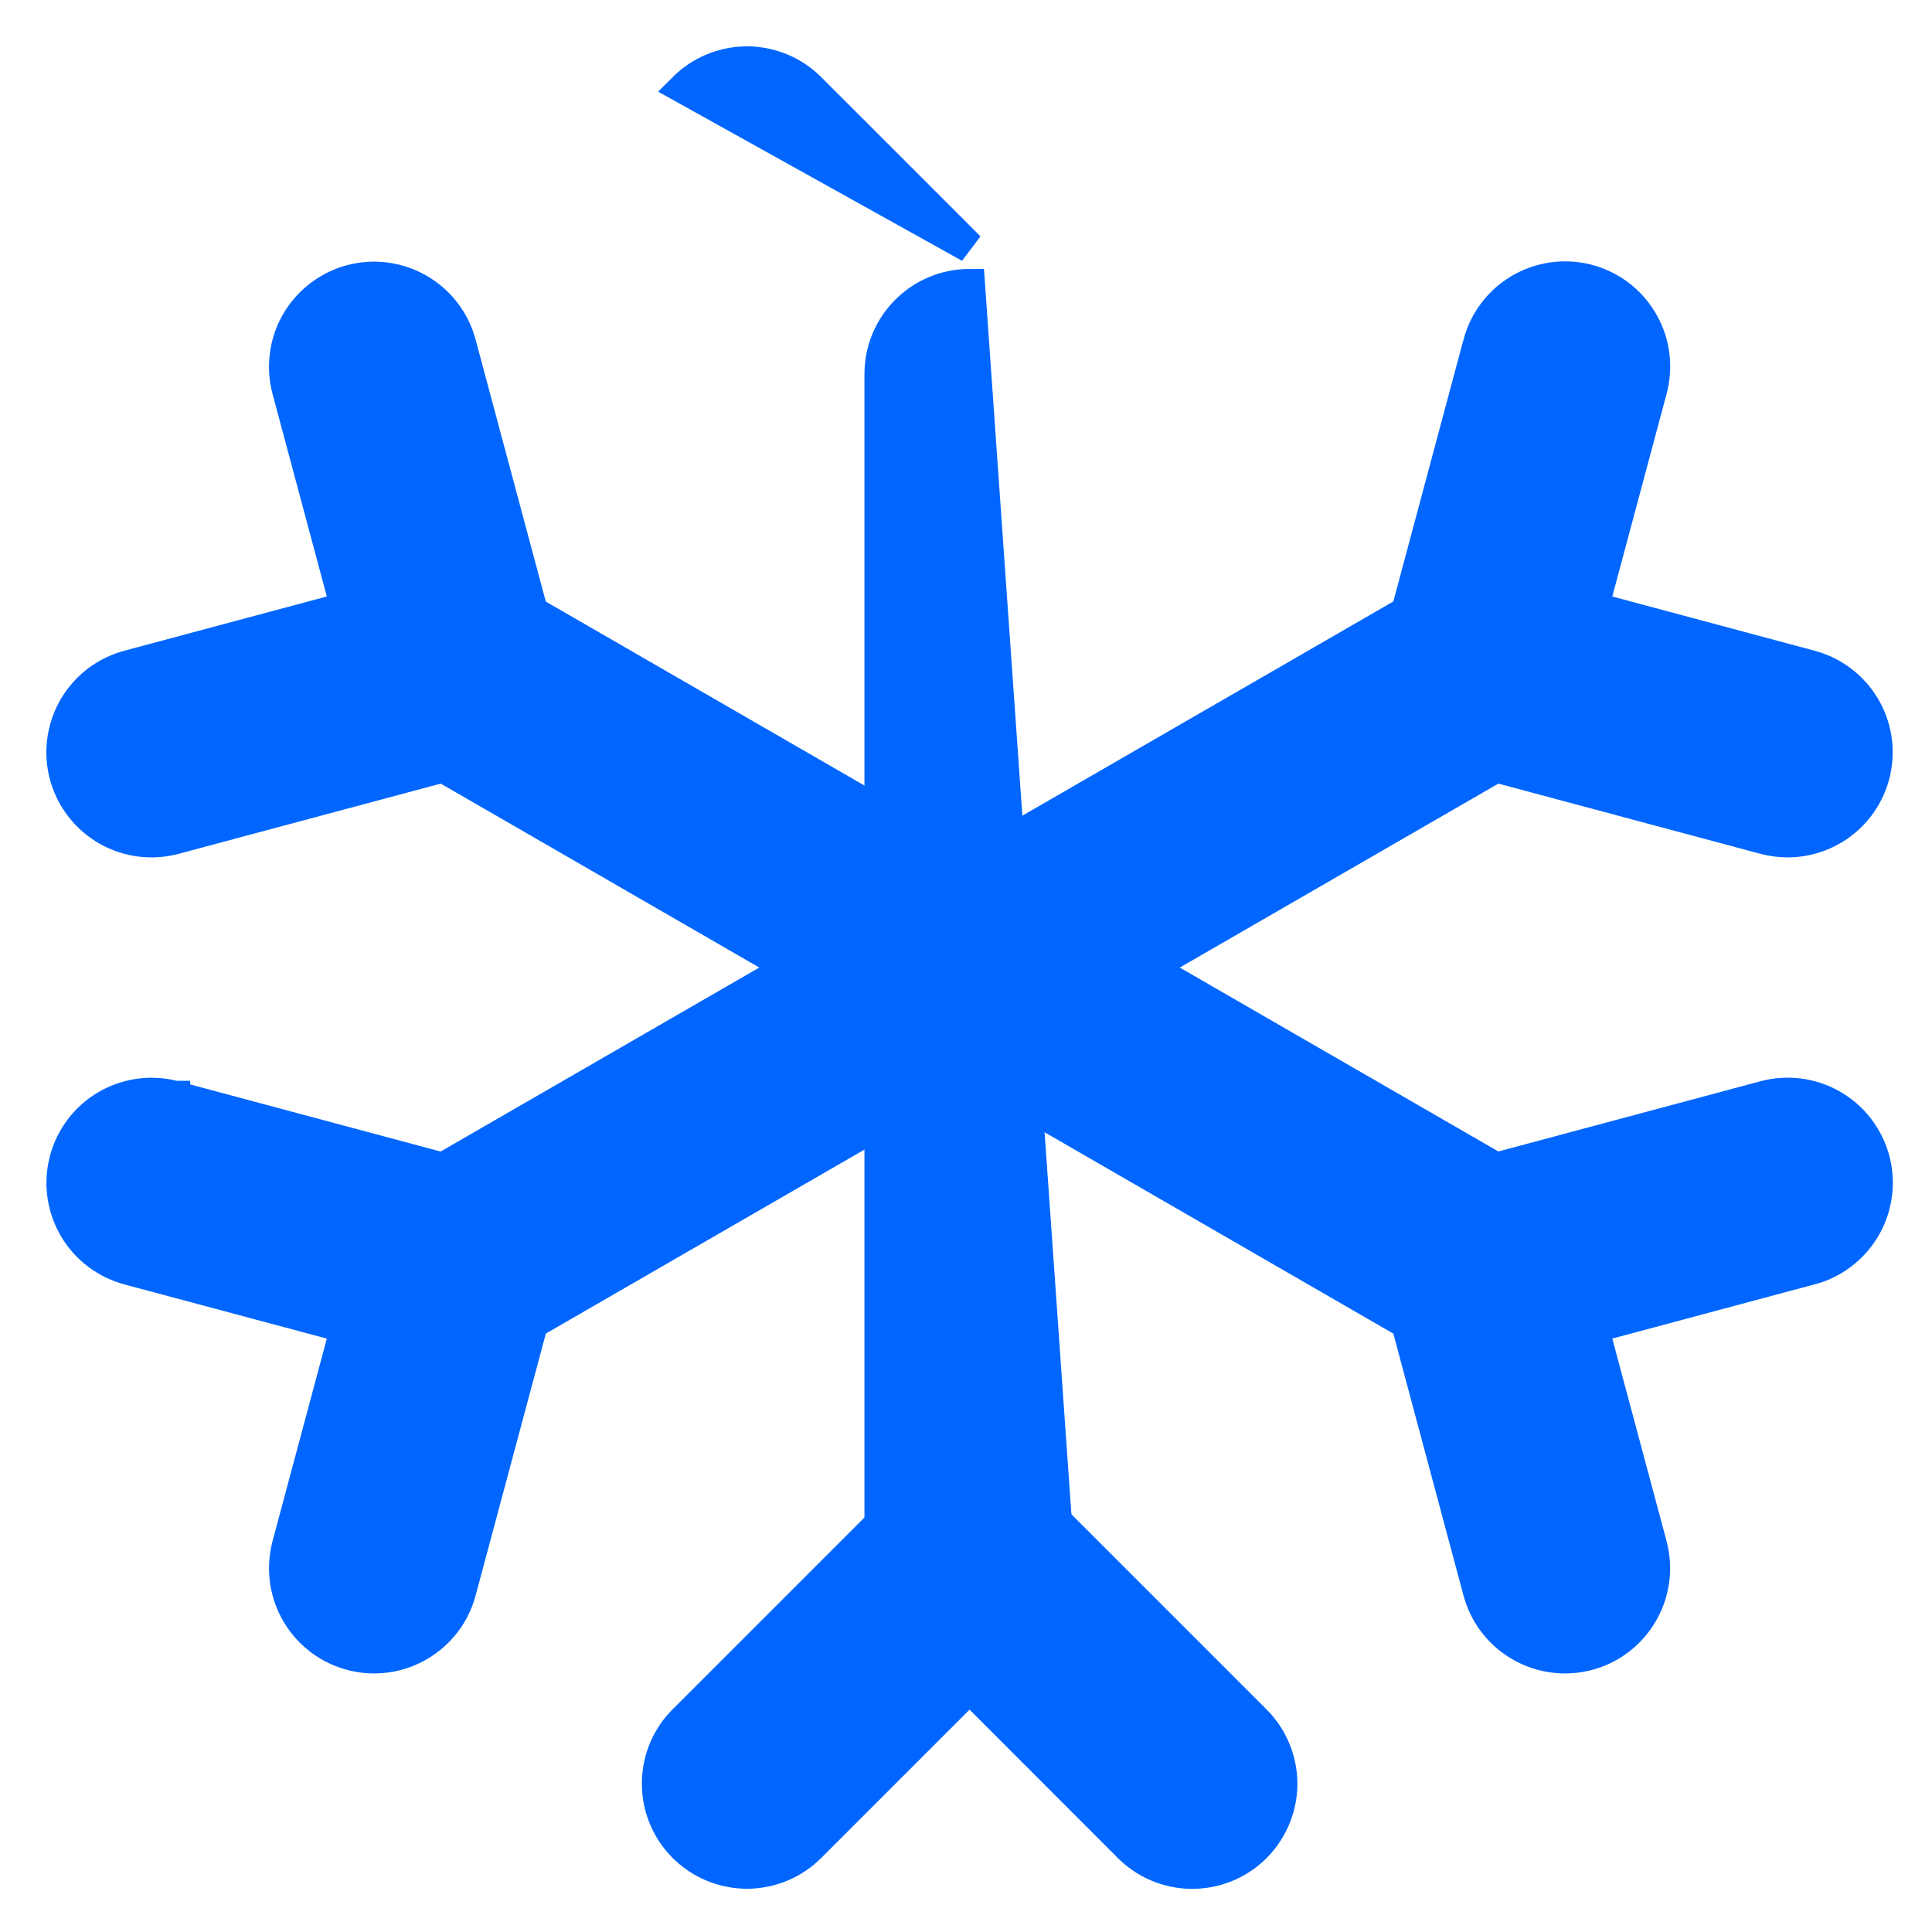 <svg width="25" height="25" viewBox="0 0 25 25" fill="none" xmlns="http://www.w3.org/2000/svg">
<path d="M12.546 3.68C12.238 3.68 11.943 3.802 11.726 4.02C11.508 4.237 11.386 4.532 11.386 4.84L11.386 20.2L11.386 20.203L11.386 20.239L11.386 20.239L11.387 20.243C11.398 20.547 11.528 20.835 11.748 21.044C11.969 21.253 12.264 21.367 12.568 21.361C12.872 21.355 13.161 21.23 13.374 21.013C13.587 20.796 13.706 20.504 13.706 20.2C13.706 20.2 13.706 20.2 13.706 20.2L12.546 3.68Z" fill="#0066FF" stroke="#0066FF" stroke-width="0.4"/>
<path d="M12.546 3.2L10.486 1.14L10.486 1.14L10.483 1.137L10.453 1.109L10.453 1.109L10.45 1.106C10.23 0.903 9.94 0.794 9.641 0.8C9.342 0.807 9.057 0.928 8.845 1.14C8.845 1.14 8.845 1.14 8.845 1.14L12.546 3.2ZM13.333 19.349L13.333 19.349L13.331 19.346C13.11 19.143 12.82 19.034 12.521 19.04C12.222 19.047 11.937 19.168 11.725 19.38L8.845 22.26L8.845 22.26L8.842 22.263L8.814 22.292L8.814 22.292L8.811 22.295C8.609 22.515 8.499 22.805 8.506 23.105C8.512 23.404 8.634 23.689 8.845 23.9L8.845 23.9L8.848 23.904L8.878 23.931L8.878 23.931L8.881 23.934C9.101 24.137 9.391 24.246 9.69 24.24C9.989 24.234 10.274 24.112 10.486 23.9L12.546 21.84L14.605 23.9L14.605 23.9L14.608 23.904L14.638 23.931L14.638 23.931L14.64 23.934C14.863 24.14 15.159 24.251 15.463 24.241C15.767 24.232 16.055 24.104 16.265 23.885C16.475 23.665 16.591 23.372 16.588 23.068C16.584 22.764 16.461 22.474 16.246 22.259C16.246 22.259 16.245 22.259 16.245 22.259L13.366 19.38L13.366 19.38L13.363 19.377L13.333 19.349ZM6.438 7.655L6.438 7.655L6.435 7.653C6.169 7.514 5.86 7.482 5.572 7.566C5.284 7.649 5.04 7.84 4.89 8.1C4.736 8.367 4.694 8.683 4.774 8.98C4.854 9.277 5.048 9.531 5.315 9.685L5.415 9.511L5.315 9.685L18.617 17.365L18.617 17.365L18.62 17.367L18.653 17.385L18.653 17.385L18.657 17.387C18.926 17.528 19.239 17.558 19.529 17.47C19.82 17.383 20.065 17.185 20.211 16.919C20.358 16.654 20.394 16.341 20.313 16.049C20.232 15.757 20.039 15.508 19.777 15.356L19.777 15.355L6.475 7.676L6.475 7.675L6.471 7.674L6.438 7.655Z" fill="#0066FF" stroke="#0066FF" stroke-width="0.4"/>
<path d="M4.541 3.625L4.541 3.625L4.537 3.626L4.503 3.636L4.503 3.636L4.499 3.637C4.212 3.726 3.971 3.922 3.825 4.185C3.68 4.447 3.643 4.756 3.72 5.046C3.72 5.046 3.72 5.046 3.72 5.046L4.474 7.86L1.66 8.614L1.66 8.614L1.657 8.615L1.622 8.625L1.622 8.625L1.619 8.626C1.328 8.715 1.084 8.915 0.94 9.182C0.795 9.45 0.761 9.763 0.845 10.056C0.93 10.348 1.125 10.595 1.39 10.745C1.655 10.894 1.967 10.934 2.261 10.855C2.261 10.855 2.261 10.855 2.261 10.855C2.261 10.855 2.261 10.855 2.261 10.855L6.195 9.801L6.195 9.801L6.199 9.799L6.234 9.789L6.234 9.789L6.237 9.788C6.524 9.7 6.765 9.504 6.91 9.241C7.055 8.978 7.093 8.67 7.015 8.38L7.015 8.38L5.961 4.446L5.961 4.446L5.96 4.442L5.95 4.408L5.95 4.408L5.949 4.404C5.861 4.117 5.665 3.876 5.402 3.731C5.139 3.585 4.831 3.548 4.541 3.625ZM20.618 17.18L23.431 16.426L23.431 16.426L23.434 16.425L23.469 16.416L23.469 16.416L23.473 16.415C23.764 16.325 24.008 16.125 24.153 15.858C24.298 15.59 24.332 15.277 24.248 14.984C24.163 14.692 23.968 14.444 23.703 14.295C23.438 14.145 23.124 14.106 22.831 14.185C22.831 14.185 22.831 14.185 22.83 14.185L18.897 15.239L18.897 15.239L18.892 15.241L18.858 15.251L18.858 15.251L18.855 15.252C18.568 15.34 18.327 15.536 18.182 15.799C18.037 16.062 17.999 16.37 18.077 16.66L18.077 16.66L19.131 20.595L19.131 20.595L19.132 20.598L19.142 20.633L19.142 20.633L19.143 20.636C19.231 20.923 19.427 21.164 19.69 21.309C19.953 21.455 20.262 21.492 20.551 21.415L20.551 21.415L20.555 21.414L20.589 21.404L20.589 21.404L20.593 21.403C20.88 21.314 21.121 21.118 21.266 20.855C21.412 20.593 21.449 20.284 21.372 19.994L20.618 17.18ZM18.617 7.675L18.617 7.675L5.315 15.355L5.315 15.355L5.312 15.357L5.279 15.377L5.279 15.377L5.276 15.379C5.019 15.541 4.837 15.798 4.767 16.093C4.697 16.388 4.746 16.699 4.903 16.959C5.06 17.219 5.312 17.407 5.606 17.483C5.9 17.558 6.212 17.516 6.475 17.365L6.475 17.365L19.777 9.685L19.777 9.685L19.78 9.683L19.813 9.663L19.813 9.663L19.816 9.661C20.073 9.499 20.255 9.242 20.325 8.947C20.395 8.652 20.346 8.341 20.189 8.081C20.032 7.821 19.78 7.633 19.486 7.557C19.192 7.482 18.88 7.524 18.617 7.675Z" fill="#0066FF" stroke="#0066FF" stroke-width="0.4"/>
<path d="M0.84 15.006L0.84 15.006L0.839 15.01L0.831 15.045L0.831 15.045L0.83 15.048C0.763 15.341 0.813 15.648 0.967 15.905C1.122 16.162 1.371 16.349 1.661 16.427L1.661 16.427L4.474 17.18L3.72 19.994L3.72 19.994L3.72 19.998L3.711 20.033L3.711 20.033L3.71 20.036C3.643 20.333 3.694 20.643 3.853 20.902C4.013 21.161 4.267 21.347 4.562 21.42C4.857 21.493 5.168 21.448 5.43 21.293C5.692 21.139 5.883 20.888 5.961 20.595L5.961 20.595L7.016 16.66L7.016 16.66L7.016 16.657L7.025 16.622L7.025 16.622L7.026 16.618C7.093 16.326 7.043 16.018 6.889 15.761C6.734 15.504 6.485 15.317 6.195 15.24L2.261 14.186L2.261 14.185L2.258 14.185L2.223 14.176L2.223 14.176L2.219 14.175C1.926 14.108 1.619 14.158 1.362 14.312C1.105 14.467 0.918 14.716 0.84 15.006ZM19.131 4.447L19.121 4.482L18.077 8.38L18.077 8.38L18.076 8.384L18.067 8.419L18.067 8.419L18.066 8.422C18 8.715 18.049 9.022 18.204 9.279C18.359 9.536 18.607 9.723 18.897 9.801L18.897 9.801L22.831 10.855L22.831 10.855L22.834 10.856L22.869 10.864L22.869 10.864L22.873 10.865C23.166 10.932 23.473 10.883 23.73 10.728C23.987 10.573 24.174 10.325 24.252 10.035L24.252 10.035L24.253 10.031L24.262 9.996L24.262 9.996L24.262 9.992C24.329 9.7 24.28 9.393 24.125 9.136C23.97 8.879 23.721 8.692 23.431 8.614L20.618 7.86L21.372 5.046L21.372 5.046L21.373 5.043L21.381 5.008L21.381 5.008L21.382 5.005C21.451 4.708 21.401 4.396 21.241 4.136C21.082 3.876 20.827 3.689 20.532 3.616C20.236 3.543 19.923 3.589 19.661 3.744C19.399 3.9 19.208 4.152 19.131 4.447Z" fill="#0066FF" stroke="#0066FF" stroke-width="0.4"/>
</svg>
